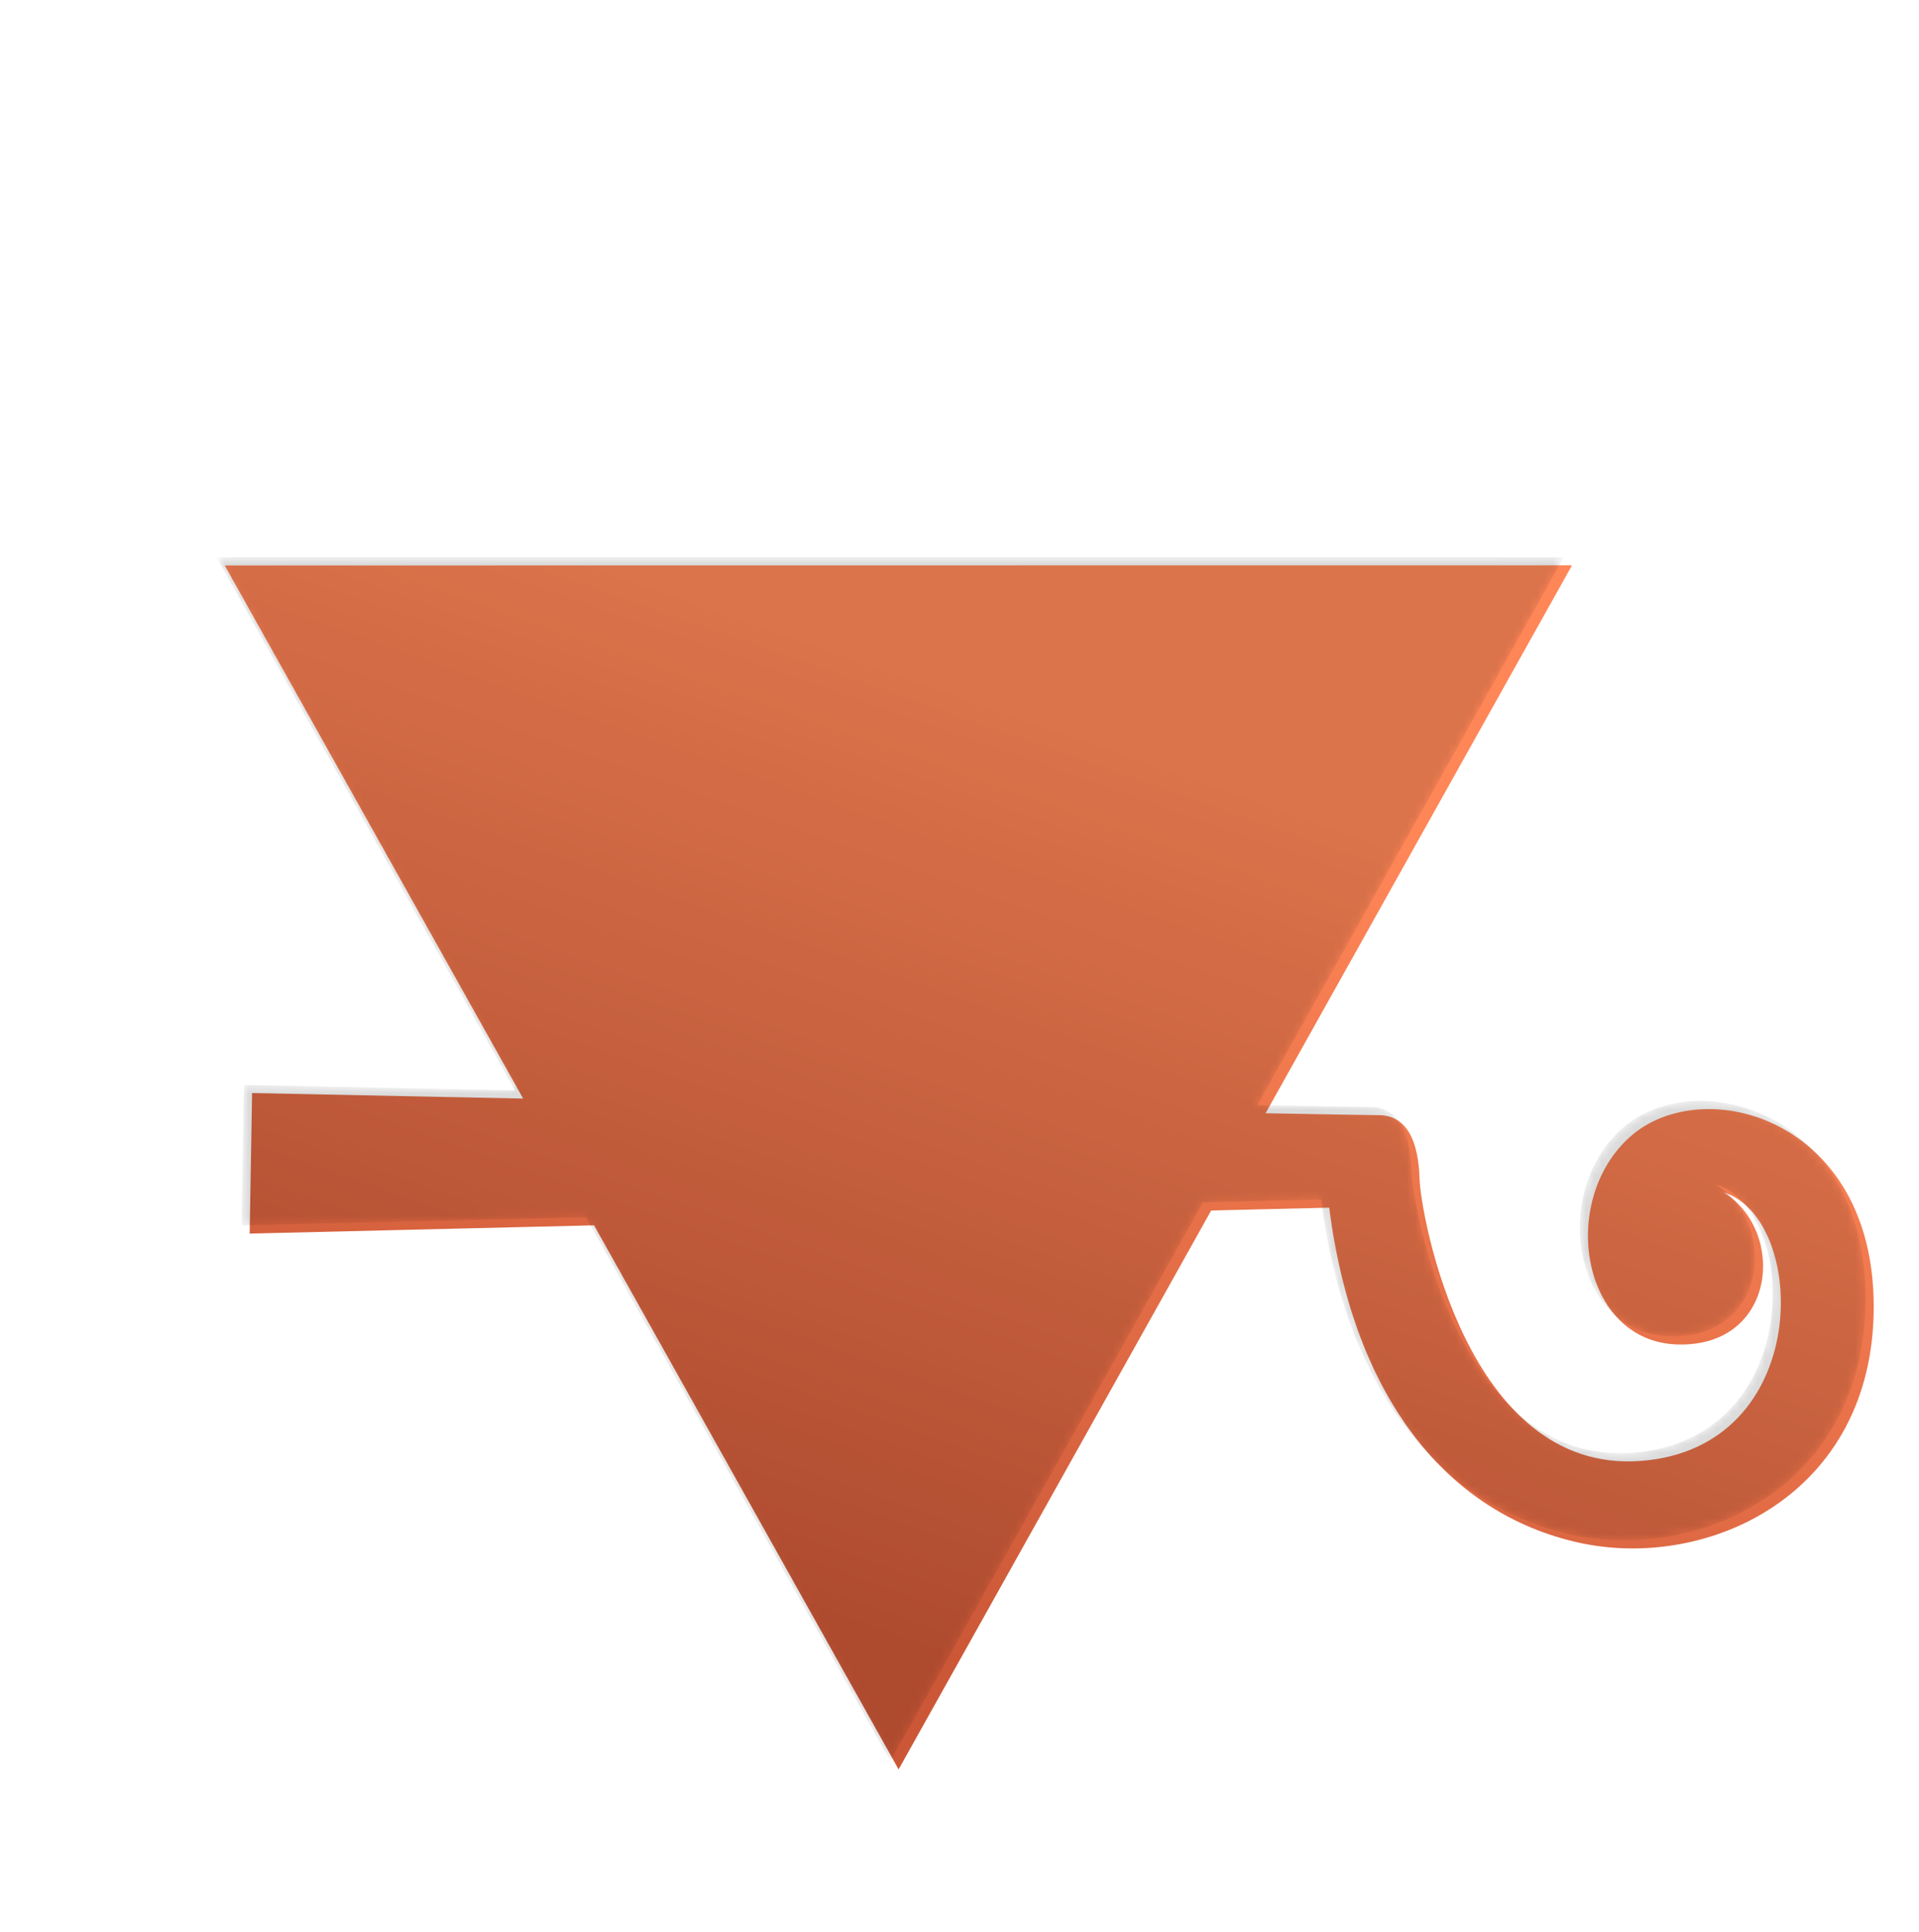 <?xml version="1.0" encoding="UTF-8" standalone="no"?>
<svg
   xmlns:dc="http://purl.org/dc/elements/1.1/"
   xmlns:cc="http://creativecommons.org/ns#"
   xmlns:rdf="http://www.w3.org/1999/02/22-rdf-syntax-ns#"
   xmlns:svg="http://www.w3.org/2000/svg"
   xmlns="http://www.w3.org/2000/svg"
   xmlns:xlink="http://www.w3.org/1999/xlink"
   xmlns:sodipodi="http://sodipodi.sourceforge.net/DTD/sodipodi-0.dtd"
   xmlns:inkscape="http://www.inkscape.org/namespaces/inkscape"
   version="1.1"
   id="svg2"
   viewBox="0 0 235.334 236.991"
   height="2.633in"
   width="2.615in"
   inkscape:version="0.91 r13725"
   sodipodi:docname="telogo5.svg"
   inkscape:export-filename="/home/poltergeist/Documents/graphics/tellurium-icon/telogo5.png"
   inkscape:export-xdpi="391.53345"
   inkscape:export-ydpi="391.53345">
  <sodipodi:namedview
     pagecolor="#ffffff"
     bordercolor="#666666"
     borderopacity="1"
     objecttolerance="10"
     gridtolerance="10"
     guidetolerance="10"
     inkscape:pageopacity="0"
     inkscape:pageshadow="2"
     inkscape:window-width="1509"
     inkscape:window-height="954"
     id="namedview3386"
     showgrid="false"
     inkscape:zoom="1.8101934"
     inkscape:cx="107.81015"
     inkscape:cy="129.6525"
     inkscape:window-x="68"
     inkscape:window-y="27"
     inkscape:window-maximized="0"
     inkscape:current-layer="layer2"
     fit-margin-top="0"
     fit-margin-left="0"
     fit-margin-right="0"
     fit-margin-bottom="0" />
  <defs
     id="defs4">
    <linearGradient
       inkscape:collect="always"
       id="linearGradient4562">
      <stop
         style="stop-color:#ff8657;stop-opacity:1;"
         offset="0"
         id="stop4564" />
      <stop
         style="stop-color:#cb5737;stop-opacity:1"
         offset="1"
         id="stop4566" />
    </linearGradient>
    <marker
       inkscape:stockid="Arrow1Lstart"
       orient="auto"
       refY="0"
       refX="0"
       id="marker4412"
       style="overflow:visible"
       inkscape:isstock="true">
      <path
         id="path4414"
         d="M 0,0 5,-5 -12.5,0 5,5 0,0 Z"
         style="fill:#ff8657;fill-opacity:1;fill-rule:evenodd;stroke:#000000;stroke-width:1pt;stroke-opacity:1"
         transform="matrix(0.8,0,0,0.8,10,0)"
         inkscape:connector-curvature="0" />
    </marker>
    <marker
       inkscape:stockid="Arrow1Lstart"
       orient="auto"
       refY="0"
       refX="0"
       id="Arrow1Lstart"
       style="overflow:visible"
       inkscape:isstock="true">
      <path
         id="path4142"
         d="M 0,0 5,-5 -12.5,0 5,5 0,0 Z"
         style="fill:#ff8657;fill-opacity:1;fill-rule:evenodd;stroke:#000000;stroke-width:1pt;stroke-opacity:1"
         transform="matrix(0.8,0,0,0.8,10,0)"
         inkscape:connector-curvature="0" />
    </marker>
    <linearGradient
       inkscape:collect="always"
       xlink:href="#linearGradient4562"
       id="linearGradient4568"
       x1="112.143"
       y1="22.839"
       x2="74.578"
       y2="129.457"
       gradientUnits="userSpaceOnUse" />
    <filter
       style="color-interpolation-filters:sRGB"
       inkscape:label="Drop Shadow"
       id="filter4570">
      <feFlood
         flood-opacity="0.498"
         flood-color="rgb(0,0,0)"
         result="flood"
         id="feFlood4572" />
      <feComposite
         in="flood"
         in2="SourceGraphic"
         operator="in"
         result="composite1"
         id="feComposite4574" />
      <feGaussianBlur
         in="composite1"
         stdDeviation="3"
         result="blur"
         id="feGaussianBlur4576" />
      <feOffset
         dx="6"
         dy="6"
         result="offset"
         id="feOffset4578" />
      <feComposite
         in="SourceGraphic"
         in2="offset"
         operator="over"
         result="composite2"
         id="feComposite4580" />
    </filter>
    <filter
       style="color-interpolation-filters:sRGB"
       inkscape:label="Drop Shadow"
       id="filter5136">
      <feFlood
         flood-opacity="0.498"
         flood-color="rgb(0,0,0)"
         result="flood"
         id="feFlood5138" />
      <feComposite
         in="flood"
         in2="SourceGraphic"
         operator="in"
         result="composite1"
         id="feComposite5140" />
      <feGaussianBlur
         in="composite1"
         stdDeviation="3"
         result="blur"
         id="feGaussianBlur5142" />
      <feOffset
         dx="6"
         dy="6"
         result="offset"
         id="feOffset5144" />
      <feComposite
         in="SourceGraphic"
         in2="offset"
         operator="over"
         result="composite2"
         id="feComposite5146" />
    </filter>
    <filter
       inkscape:label="In and Out"
       inkscape:menu="Shadows and Glows"
       inkscape:menu-tooltip="Inner colorized shadow, outer black shadow"
       style="color-interpolation-filters:sRGB;"
       id="filter4302">
      <feGaussianBlur
         result="result0"
         in="SourceAlpha"
         stdDeviation="4"
         id="feGaussianBlur4304" />
      <feOffset
         dx="5"
         dy="5"
         result="result4"
         id="feOffset4306" />
      <feComposite
         in="SourceGraphic"
         in2="result4"
         operator="xor"
         result="result3"
         id="feComposite4308" />
    </filter>
    <mask
       maskUnits="userSpaceOnUse"
       id="mask4318">
      <path
         inkscape:connector-curvature="0"
         id="path4320"
         d="M 165.248,0 0,0.016 36.602,65.408 C 24.311,65.156 3.355,64.73 3.355,64.73 L 3.059,81.969 45.301,80.955 82.652,147.688 120.99,79.137 135.469,78.789 c 3.036,23.661 14.73,37.53 30.535,41.07 15.805,3.54 36.25,-5.803 36.25,-28.928 0,-23.125 -20.892,-28.75 -29.82,-20.893 -8.929,7.857 -6.072,25.312 5.893,25.535 11.964,0.223 13.214,-13.839 5.535,-18.66 10.357,3.214 10.982,31.427 -10.268,32.945 -21.25,1.518 -26.923,-30.166 -27.049,-34.648 -0.126,-4.483 -1.515,-7.829 -5.113,-7.766 -0.536,0.009 -8.296,-0.14 -13.77,-0.238 L 165.248,0 Z"
         style="fill:#ffffff;fill-opacity:1;fill-rule:evenodd;stroke:none;stroke-width:10;stroke-linecap:round;stroke-linejoin:round;stroke-miterlimit:4;stroke-dasharray:none;stroke-opacity:1" />
    </mask>
  </defs>
  <g
     inkscape:groupmode="layer"
     id="layer1"
     inkscape:label="template"
     transform="translate(21.545,63.34)" />
  <g
     inkscape:groupmode="layer"
     id="layer3"
     inkscape:label="tile"
     transform="translate(21.545,63.34)">
    <rect
       style="opacity:1;fill:#ffffff;fill-opacity:1;stroke:none;stroke-width:10;stroke-linecap:round;stroke-linejoin:round;stroke-miterlimit:4;stroke-dasharray:none;stroke-opacity:1"
       id="rect4653"
       width="235.334"
       height="236.991"
       x="-21.545"
       y="-63.34"
       rx="52.543"
       ry="52.543" />
  </g>
  <g
     inkscape:groupmode="layer"
     id="layer2"
     inkscape:label="icon"
     transform="translate(21.545,63.34)">
    <path
       id="path4464"
       d="M 165.248,0 0,0.016 36.602,65.408 C 24.311,65.156 3.355,64.73 3.355,64.73 L 3.059,81.969 45.301,80.955 82.652,147.688 120.99,79.137 135.469,78.789 c 3.036,23.661 14.73,37.53 30.535,41.07 15.805,3.54 36.25,-5.803 36.25,-28.928 0,-23.125 -20.892,-28.75 -29.82,-20.893 -8.929,7.857 -6.072,25.312 5.893,25.535 11.964,0.223 13.214,-13.839 5.535,-18.66 10.357,3.214 10.982,31.427 -10.268,32.945 -21.25,1.518 -26.923,-30.166 -27.049,-34.648 -0.126,-4.483 -1.515,-7.829 -5.113,-7.766 -0.536,0.009 -8.296,-0.14 -13.77,-0.238 L 165.248,0 Z"
       style="fill:url(#linearGradient4568);fill-opacity:1;fill-rule:evenodd;stroke:none;stroke-width:10;stroke-linecap:round;stroke-linejoin:round;stroke-miterlimit:4;stroke-dasharray:none;stroke-opacity:1;filter:url(#filter5136)"
       inkscape:connector-curvature="0"
       mask="none" />
    <path
       style="fill:#000000;fill-opacity:1;fill-rule:evenodd;stroke:none;stroke-width:10;stroke-linecap:round;stroke-linejoin:round;stroke-miterlimit:4;stroke-dasharray:none;stroke-opacity:1;filter:url(#filter4302);opacity:0.375"
       d="M 165.248,0 0,0.016 36.602,65.408 C 24.311,65.156 3.355,64.73 3.355,64.73 L 3.059,81.969 45.301,80.955 82.652,147.688 120.99,79.137 135.469,78.789 c 3.036,23.661 14.73,37.53 30.535,41.07 15.805,3.54 36.25,-5.803 36.25,-28.928 0,-23.125 -20.892,-28.75 -29.82,-20.893 -8.929,7.857 -6.072,25.312 5.893,25.535 11.964,0.223 13.214,-13.839 5.535,-18.66 10.357,3.214 10.982,31.427 -10.268,32.945 -21.25,1.518 -26.923,-30.166 -27.049,-34.648 -0.126,-4.483 -1.515,-7.829 -5.113,-7.766 -0.536,0.009 -8.296,-0.14 -13.77,-0.238 L 165.248,0 Z"
       id="path4300"
       inkscape:connector-curvature="0"
       mask="url(#mask4318)" />
  </g>
</svg>
